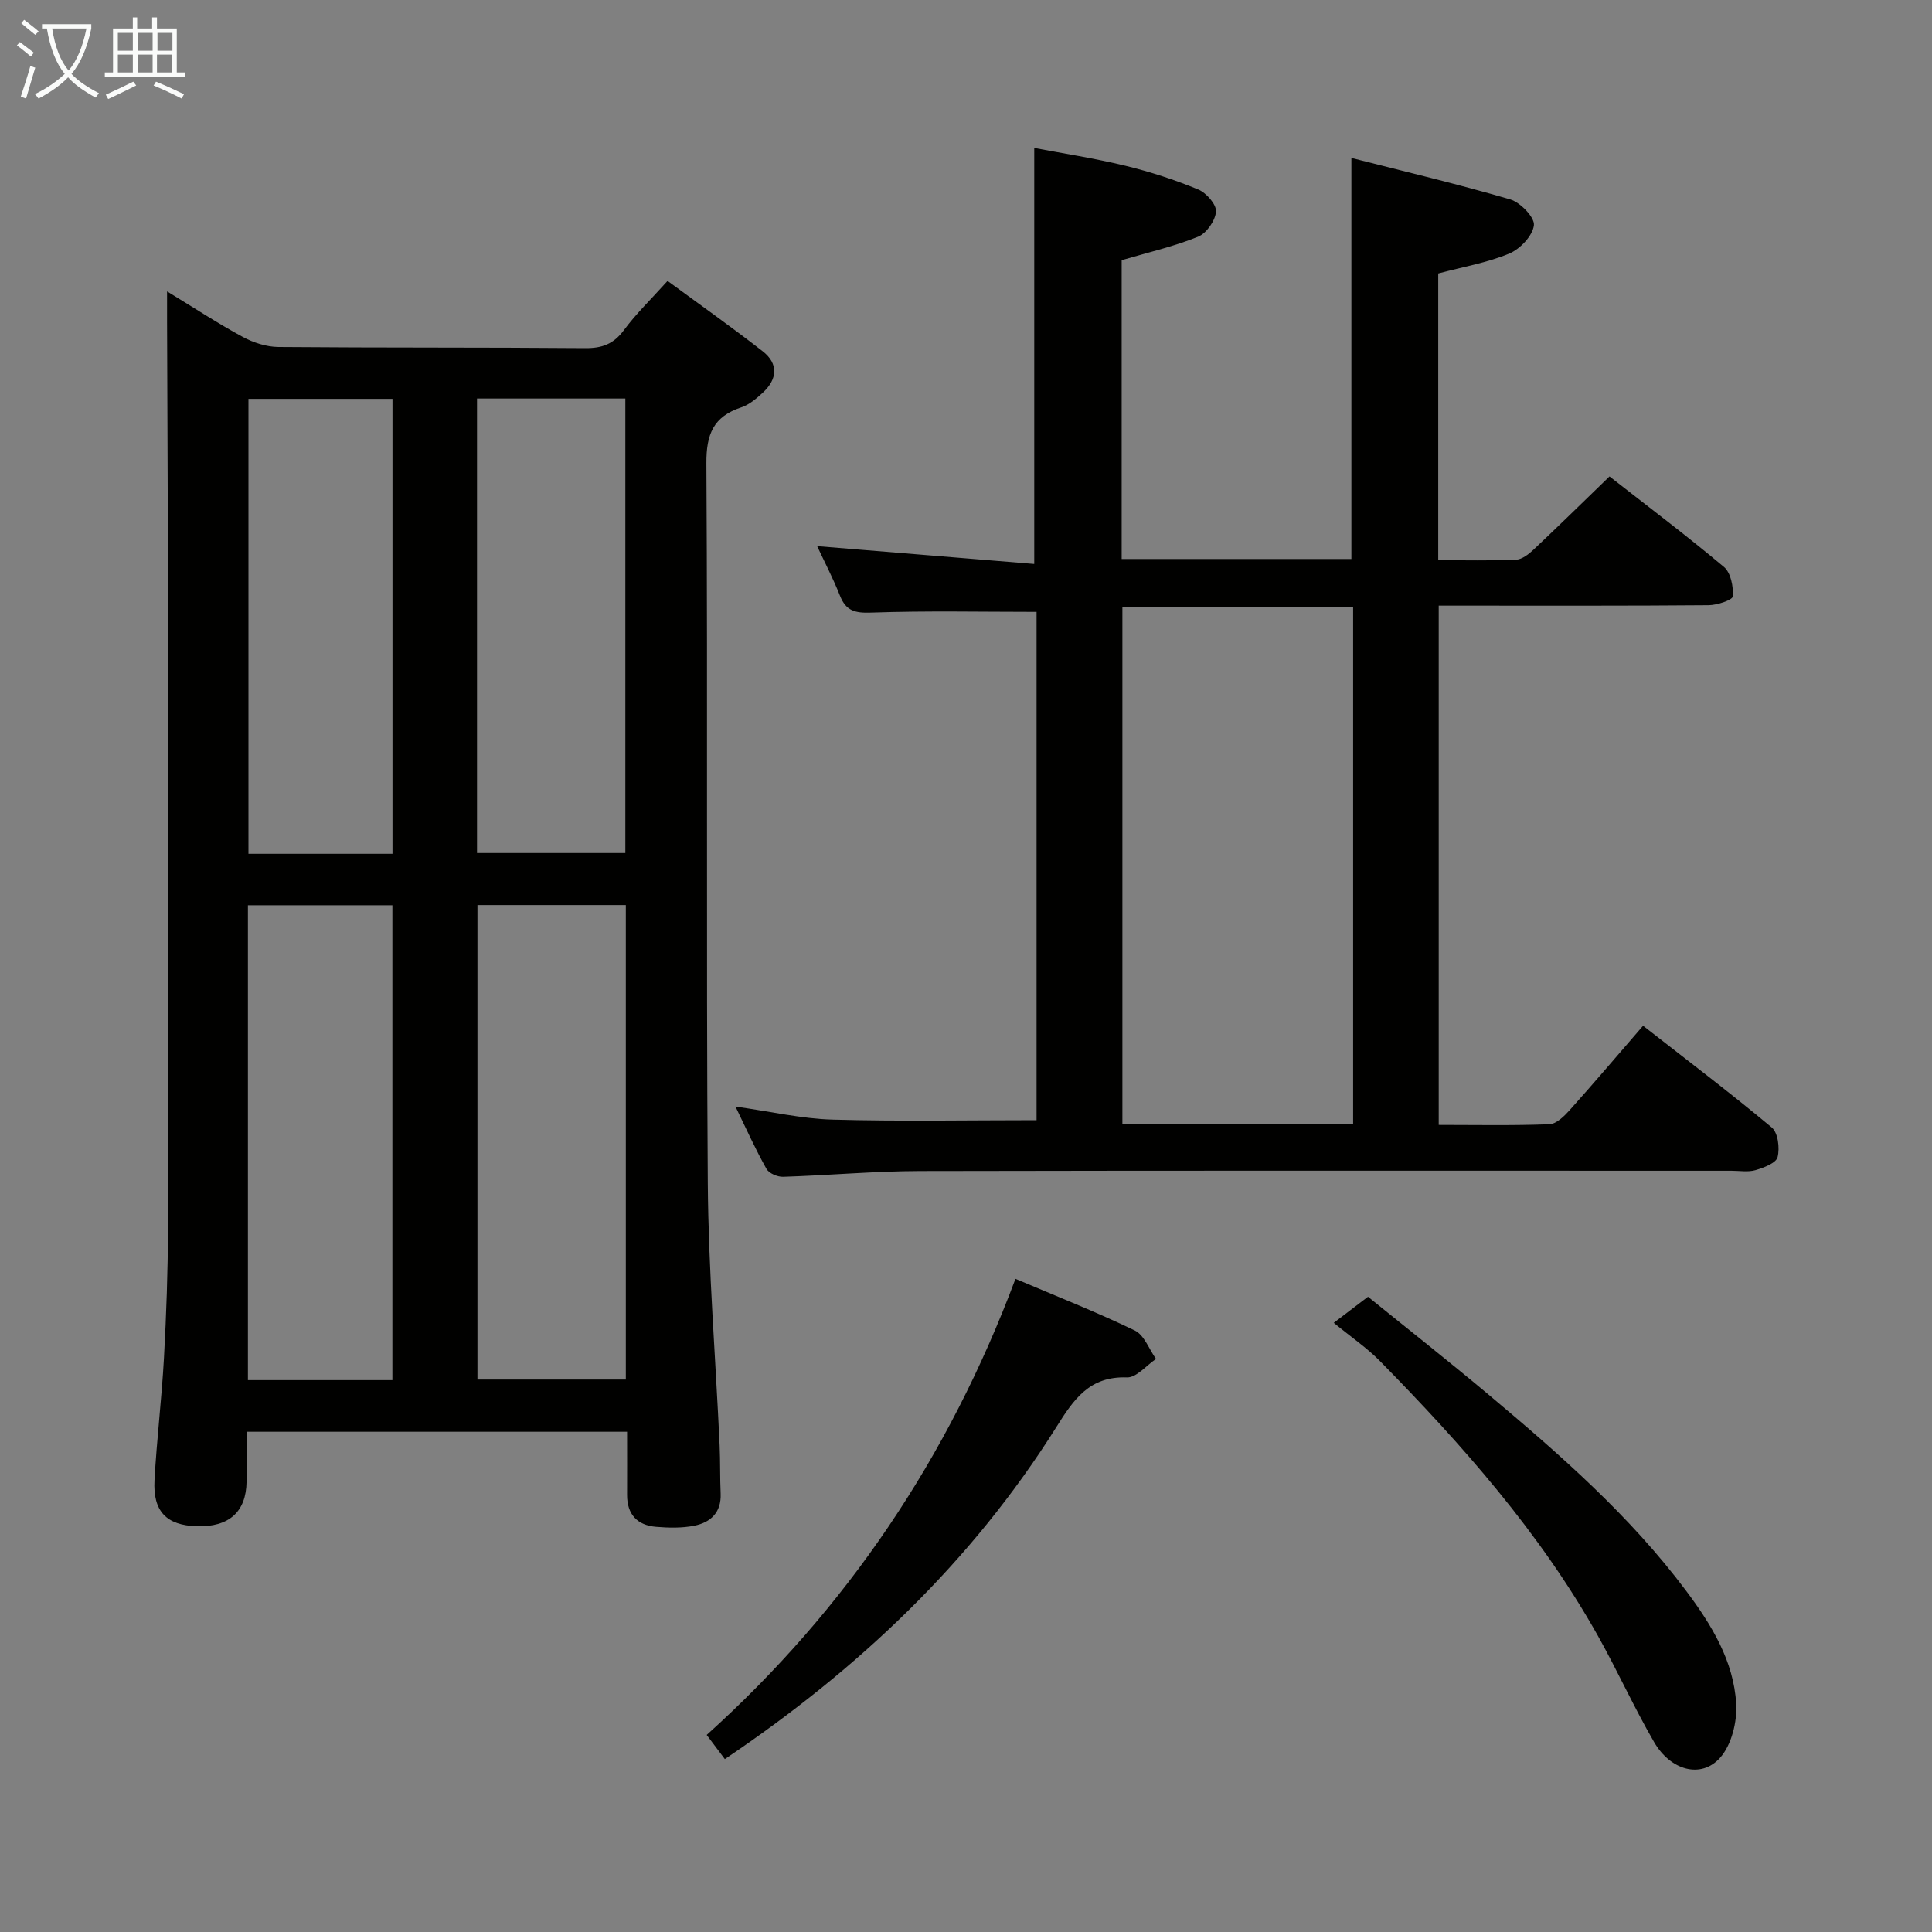 <svg enable-background="new 0 0 400 400" viewBox="0 0 400 400" xmlns="http://www.w3.org/2000/svg"><rect x="0" y="0" width="400" height="400" fill="#808080" stroke="none"/><g fill="#010100"><path d="m129.83 296.43c-26.43 0-52.2 0-78.77 0 0 3.48.04 6.9-.01 10.32-.08 6.28-3.65 9.45-10.33 9.24-6.24-.19-9.09-3.06-8.73-9.54.46-8.46 1.5-16.9 1.96-25.36.49-8.97.81-17.95.83-26.93.09-39.5.06-78.99.03-118.49-.02-22.99-.15-45.99-.22-68.98-.01-1.77 0-3.55 0-6.36 5.78 3.52 10.6 6.69 15.66 9.42 2.22 1.2 4.92 2.07 7.41 2.09 21.16.18 42.33.06 63.49.24 3.49.03 5.88-.84 8.01-3.71 2.55-3.44 5.67-6.45 9.05-10.21 6.71 4.93 13.33 9.6 19.71 14.58 3.29 2.57 3.03 5.76.03 8.54-1.32 1.22-2.82 2.51-4.48 3.06-5.76 1.91-7.26 5.53-7.22 11.61.3 49.66-.06 99.32.29 148.98.13 18.11 1.62 36.2 2.45 54.31.15 3.33.06 6.67.21 9.99.17 3.9-2.07 5.97-5.45 6.65-2.56.51-5.31.45-7.94.23-3.88-.33-5.99-2.57-5.98-6.6.02-4.16 0-8.31 0-13.08zm-.26-109.05c-10.43 0-20.6 0-30.72 0v98.24h30.72c0-32.94 0-65.5 0-98.24zm-48.33 98.36c0-33.08 0-65.76 0-98.32-10.24 0-20.11 0-29.91 0v98.32zm17.52-109.13h30.71c0-31.54 0-62.75 0-94.1-10.41 0-20.46 0-30.71 0zm-17.5.16c0-31.65 0-62.86 0-94.19-10.2 0-20.06 0-29.82 0v94.19z"/><path d="m152.27 229.1c7.32 1.03 13.68 2.52 20.08 2.7 13.94.39 27.91.12 42.26.12 0-34.78 0-70.33 0-105.24-11.41 0-22.83-.25-34.22.15-3.36.12-5.23-.33-6.49-3.51-1.46-3.68-3.3-7.2-4.72-10.25 15.04 1.23 30.14 2.47 44.95 3.69 0-29.33 0-57.39 0-86.13 5.8 1.11 12.4 2.12 18.87 3.69 5.13 1.24 10.21 2.9 15.08 4.91 1.67.69 3.79 3.1 3.68 4.57-.14 1.88-1.97 4.51-3.72 5.21-5.01 2.03-10.34 3.25-15.81 4.86v61.86h47.56c0-27.33 0-54.67 0-83.03 10.74 2.74 21.91 5.37 32.9 8.59 2.1.62 5.09 3.74 4.89 5.35-.27 2.19-2.86 4.92-5.11 5.86-4.53 1.89-9.51 2.74-14.7 4.12v59.36c5.51 0 10.81.13 16.09-.1 1.25-.05 2.63-1.13 3.63-2.07 5.19-4.89 10.28-9.89 15.74-15.17 7.87 6.15 15.95 12.24 23.7 18.74 1.41 1.19 1.97 4.07 1.83 6.09-.06.76-3.25 1.82-5.01 1.83-16.66.14-33.33.09-49.99.09-1.81 0-3.63 0-5.89 0v107.51c7.71 0 15.33.16 22.92-.14 1.46-.06 3.09-1.69 4.23-2.96 4.99-5.57 9.83-11.27 15.16-17.43 9.04 7.07 18.01 13.85 26.63 21.05 1.31 1.09 1.7 4.26 1.22 6.15-.31 1.23-2.85 2.19-4.56 2.69-1.54.45-3.3.13-4.97.13-55.99 0-111.98-.06-167.96.06-9.47.02-18.93.89-28.4 1.19-1.17.04-2.93-.71-3.45-1.64-2.27-4.02-4.17-8.27-6.42-12.9zm127.88 3.69c0-35.95 0-71.48 0-107.08-16.21 0-31.97 0-47.77 0v107.08z"/><path d="m150.07 364.2c-1.26-1.67-2.33-3.11-3.76-5 28.98-26.1 50.11-57.49 63.93-94.43 8.43 3.58 16.71 6.84 24.71 10.7 1.95.94 2.95 3.87 4.39 5.89-2.01 1.34-4.06 3.89-6.02 3.82-7.76-.29-11.03 4.57-14.6 10.26-17.53 27.91-40.93 50.09-68.65 68.76z"/><path d="m276.14 273.88c3.09-2.35 4.79-3.65 7.09-5.4 7.97 6.46 16.55 13.21 24.91 20.22 14.8 12.42 29.34 25.12 40.99 40.71 5.22 6.98 9.82 14.48 10.33 23.34.22 3.73-.96 8.53-3.35 11.19-3.91 4.36-10.23 2.64-13.66-3.28-4.16-7.17-7.57-14.76-11.63-22-11.99-21.37-28.09-39.53-45.14-56.89-2.66-2.7-5.86-4.87-9.54-7.89z"/></g><path d="m6.4 11.7c-1-.8-1.9-1.6-2.9-2.3l.6-.7c.9.7 1.9 1.4 2.9 2.2zm-2.1 8.3c.7-2.1 1.4-4.2 2-6.4.2.1.6.3 1 .4-.7 2.3-1.3 4.4-1.9 6.4zm3-12.8c-1.1-.9-2.1-1.7-2.9-2.4l.6-.7c1 .8 2 1.5 3 2.4zm1.4-1.3v-.9h10.2v.9c-.9 4.2-2.3 7.3-4.1 9.4 1.3 1.4 3.2 2.7 5.7 4-.2.2-.4.5-.7.9-2.5-1.4-4.4-2.7-5.7-4.2-1.4 1.5-3.5 3-6.1 4.4 0 0 0 0-.1-.1-.3-.4-.5-.7-.7-.8 2.7-1.3 4.7-2.8 6.2-4.2-1.8-2.2-3-5.3-3.7-9.4zm9.2 0h-7.1c.6 3.8 1.7 6.7 3.4 8.7 1.7-2 2.9-4.8 3.7-8.7z" fill="#fafbfa"/><path d="m31.6 3.6h.9v2.3h4.1v9.1h1.7v.9h-16.6v-.9h1.7v-9.1h4.1v-2.3h.9v2.3h3.1v-2.3zm-4 13.3.6.8c-1.9.9-3.8 1.9-5.8 2.8-.2-.3-.3-.6-.5-.9 2-.9 3.9-1.8 5.7-2.7zm-3.2-10.1v3.7h3.1v-3.7zm0 4.5v3.7h3.1v-3.7zm4.1-4.5v3.7h3.1v-3.7zm0 4.5v3.7h3.1v-3.7zm9.1 9.1c-2.1-1.1-4.1-2-5.8-2.7l.5-.8c2.2.9 4.1 1.8 5.8 2.6zm-1.9-13.6h-3.1v3.7h3.1zm-3.2 4.5v3.7h3.1v-3.7z" fill="#fafbfa"/></svg>